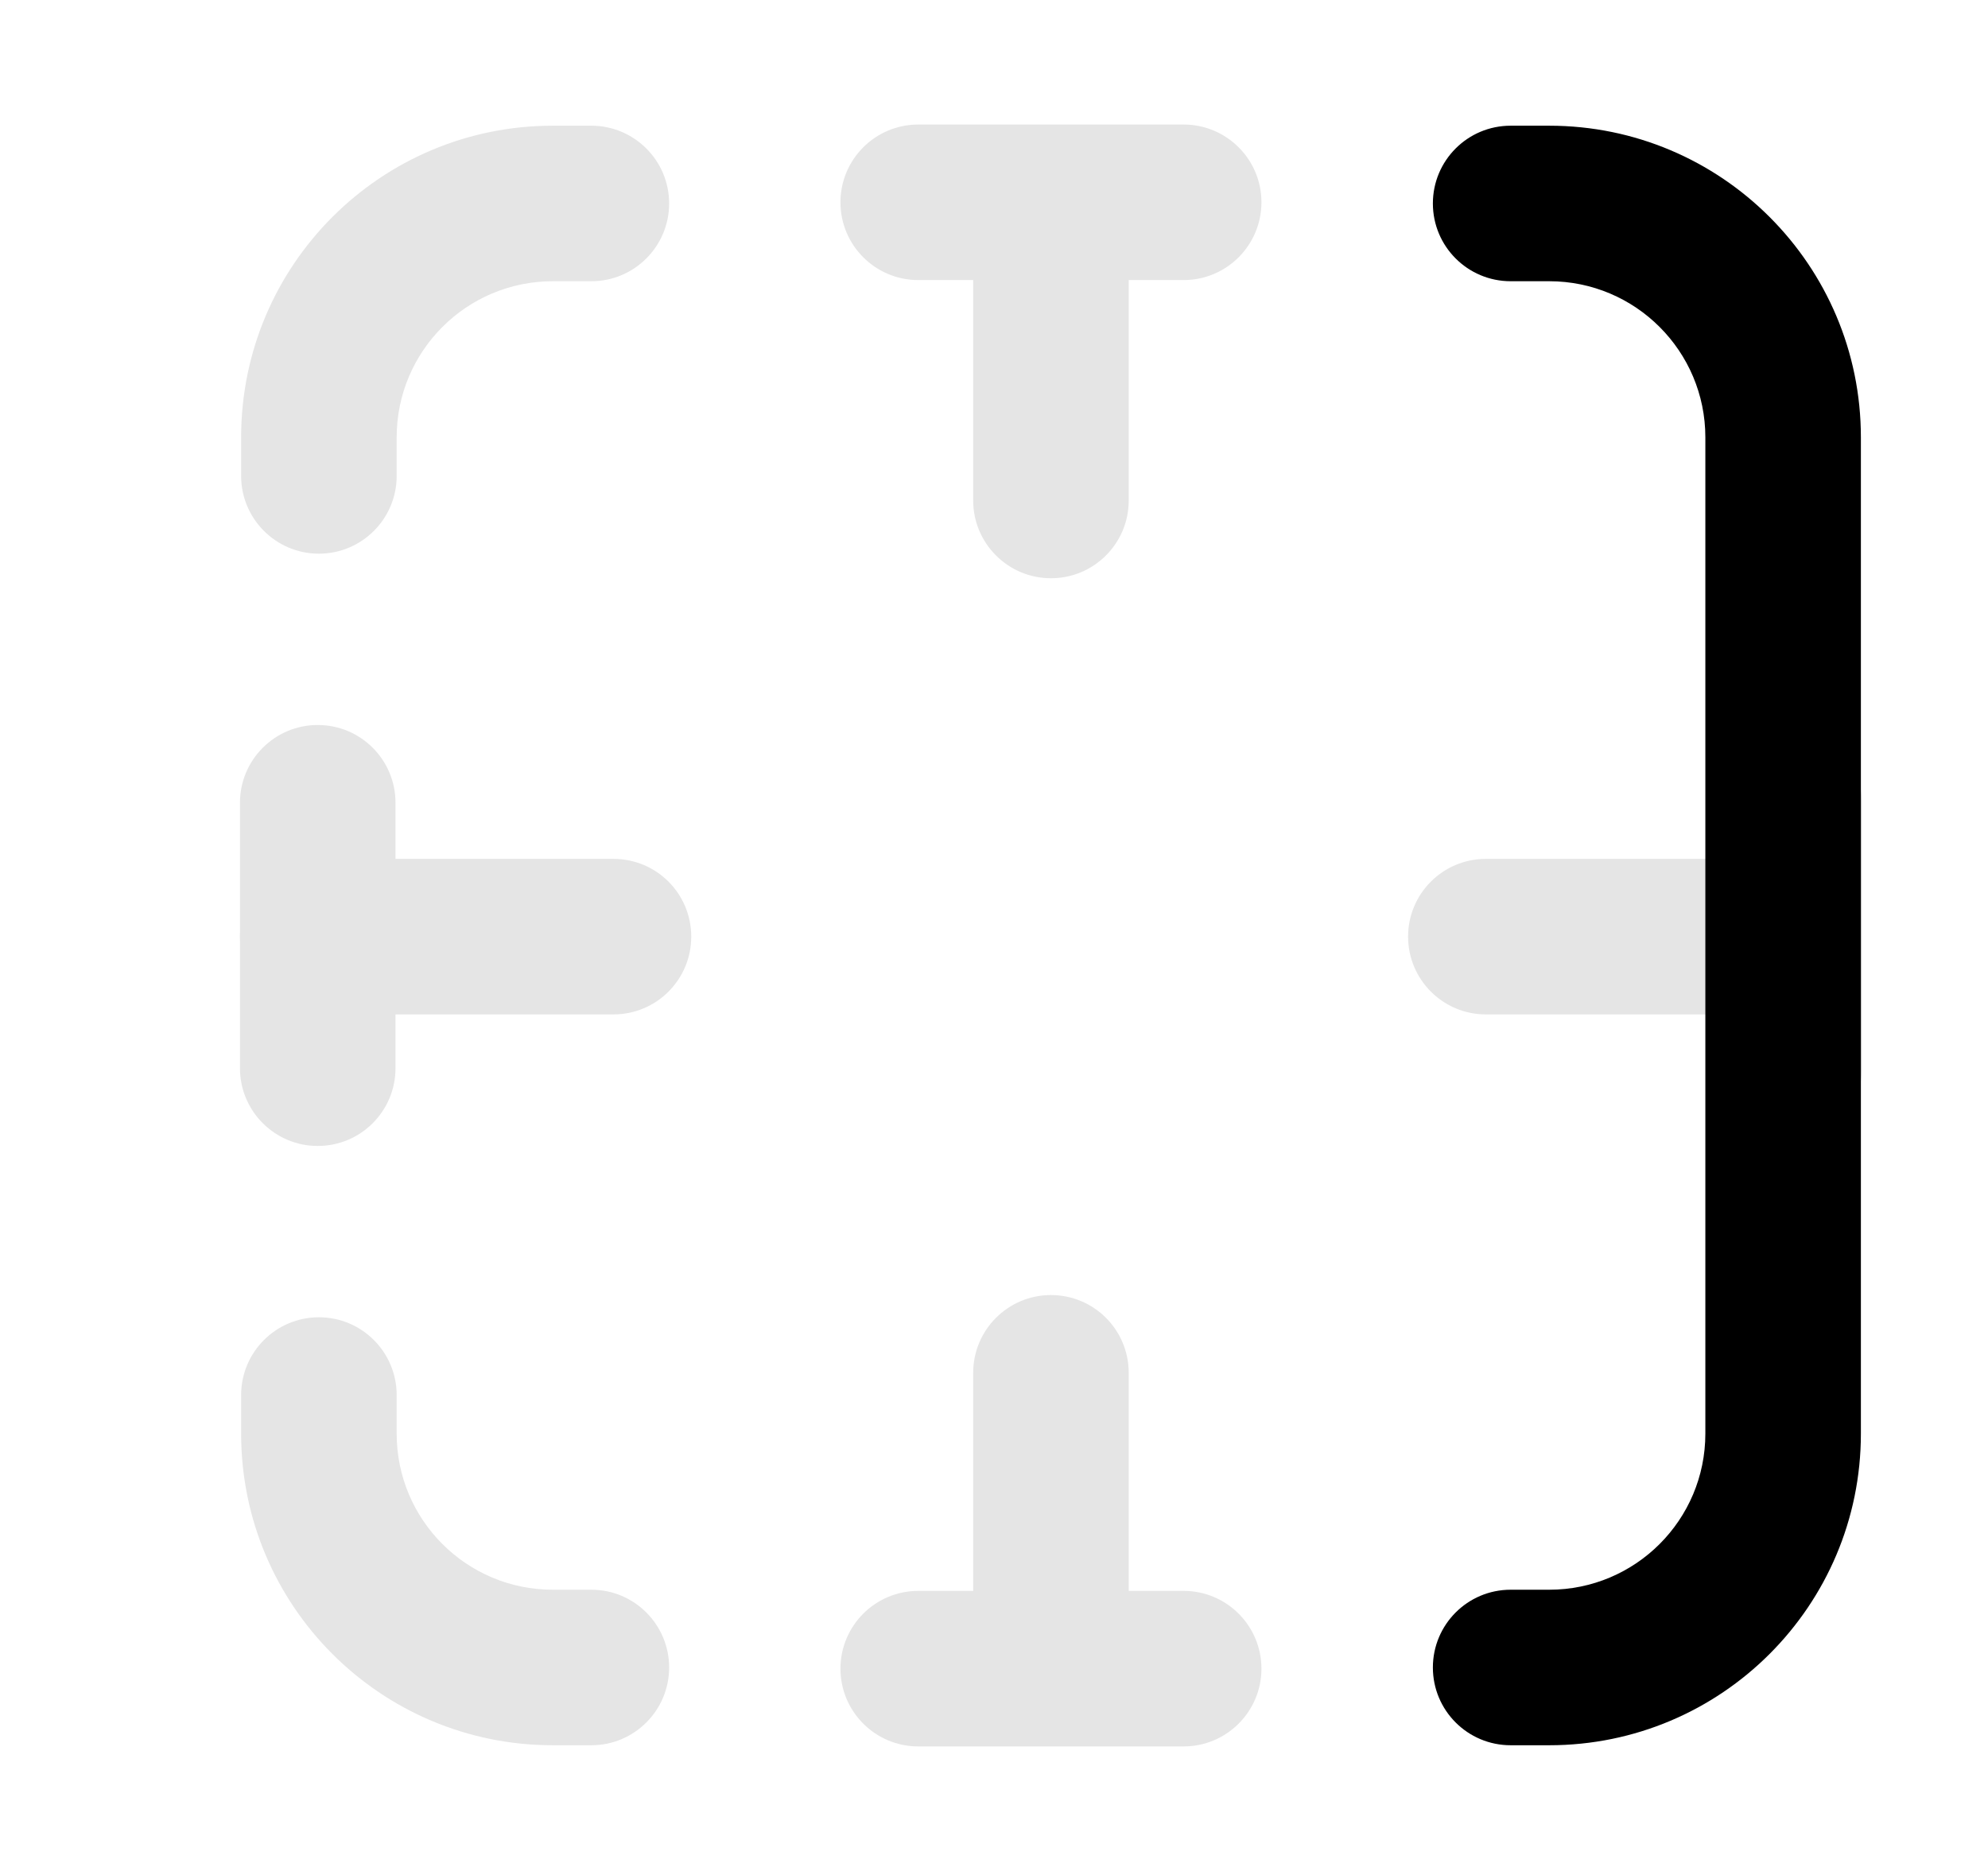 <svg width="17" height="16" viewBox="0 0 17 16" fill="none" xmlns="http://www.w3.org/2000/svg">
<path d="M15.257 6.2C15.624 6.2 15.922 6.498 15.922 6.865V9.135C15.922 9.502 15.624 9.8 15.257 9.8C14.89 9.8 14.592 9.502 14.592 9.135V8.675H12.706C12.339 8.675 12.041 8.377 12.041 8.01C12.041 7.642 12.339 7.345 12.706 7.345H14.592V6.865C14.592 6.498 14.89 6.2 15.257 6.2Z" fill="#E5E5E5"/>
<path d="M10.787 1.73C10.787 2.097 10.489 2.395 10.122 2.395H9.652V4.28C9.652 4.647 9.355 4.945 8.987 4.945C8.62 4.945 8.322 4.647 8.322 4.28V2.395H7.852C7.485 2.395 7.187 2.097 7.187 1.73C7.187 1.363 7.485 1.065 7.852 1.065H10.122C10.489 1.065 10.787 1.363 10.787 1.73Z" fill="#E5E5E5"/>
<path d="M10.787 14.27C10.787 14.637 10.489 14.935 10.122 14.935H8.992L8.987 14.935L8.982 14.935H7.852C7.485 14.935 7.187 14.637 7.187 14.27C7.187 13.903 7.485 13.605 7.852 13.605H8.322V11.74C8.322 11.373 8.62 11.075 8.987 11.075C9.355 11.075 9.652 11.373 9.652 11.74V13.605H10.122C10.489 13.605 10.787 13.903 10.787 14.27Z" fill="#E5E5E5"/>
<path d="M2.717 6.2C3.085 6.2 3.382 6.498 3.382 6.865V7.345H5.246C5.614 7.345 5.911 7.642 5.911 8.01C5.911 8.377 5.614 8.675 5.246 8.675H3.382V9.135C3.382 9.502 3.085 9.8 2.717 9.8C2.35 9.8 2.052 9.502 2.052 9.135V8.046C2.052 8.034 2.051 8.022 2.051 8.01C2.051 7.997 2.052 7.985 2.052 7.973V6.865C2.052 6.498 2.35 6.2 2.717 6.2Z" fill="#E5E5E5"/>
<path d="M5.057 2.405C5.424 2.405 5.722 2.107 5.722 1.74C5.722 1.373 5.424 1.075 5.057 1.075H4.727C3.255 1.075 2.062 2.268 2.062 3.74V4.07C2.062 4.437 2.36 4.735 2.727 4.735C3.094 4.735 3.392 4.437 3.392 4.07V3.74C3.392 3.003 3.99 2.405 4.727 2.405H5.057Z" fill="#E5E5E5"/>
<path d="M5.057 14.925C5.424 14.925 5.722 14.627 5.722 14.26C5.722 13.893 5.424 13.595 5.057 13.595H4.727C3.99 13.595 3.392 12.998 3.392 12.26V11.93C3.392 11.563 3.094 11.265 2.727 11.265C2.36 11.265 2.062 11.563 2.062 11.93V12.26C2.062 13.732 3.255 14.925 4.727 14.925H5.057Z" fill="#E5E5E5"/>
<path fill-rule="evenodd" clip-rule="evenodd" d="M14.583 3.74C14.583 3.003 13.985 2.405 13.248 2.405H12.918C12.55 2.405 12.253 2.107 12.253 1.74C12.253 1.373 12.55 1.075 12.918 1.075H13.248C14.719 1.075 15.913 2.268 15.913 3.74V12.26C15.913 13.732 14.719 14.925 13.248 14.925H12.918C12.55 14.925 12.253 14.627 12.253 14.26C12.253 13.893 12.55 13.595 12.918 13.595H13.248C13.985 13.595 14.583 12.998 14.583 12.26V3.74Z" fill="black"/>
</svg>
